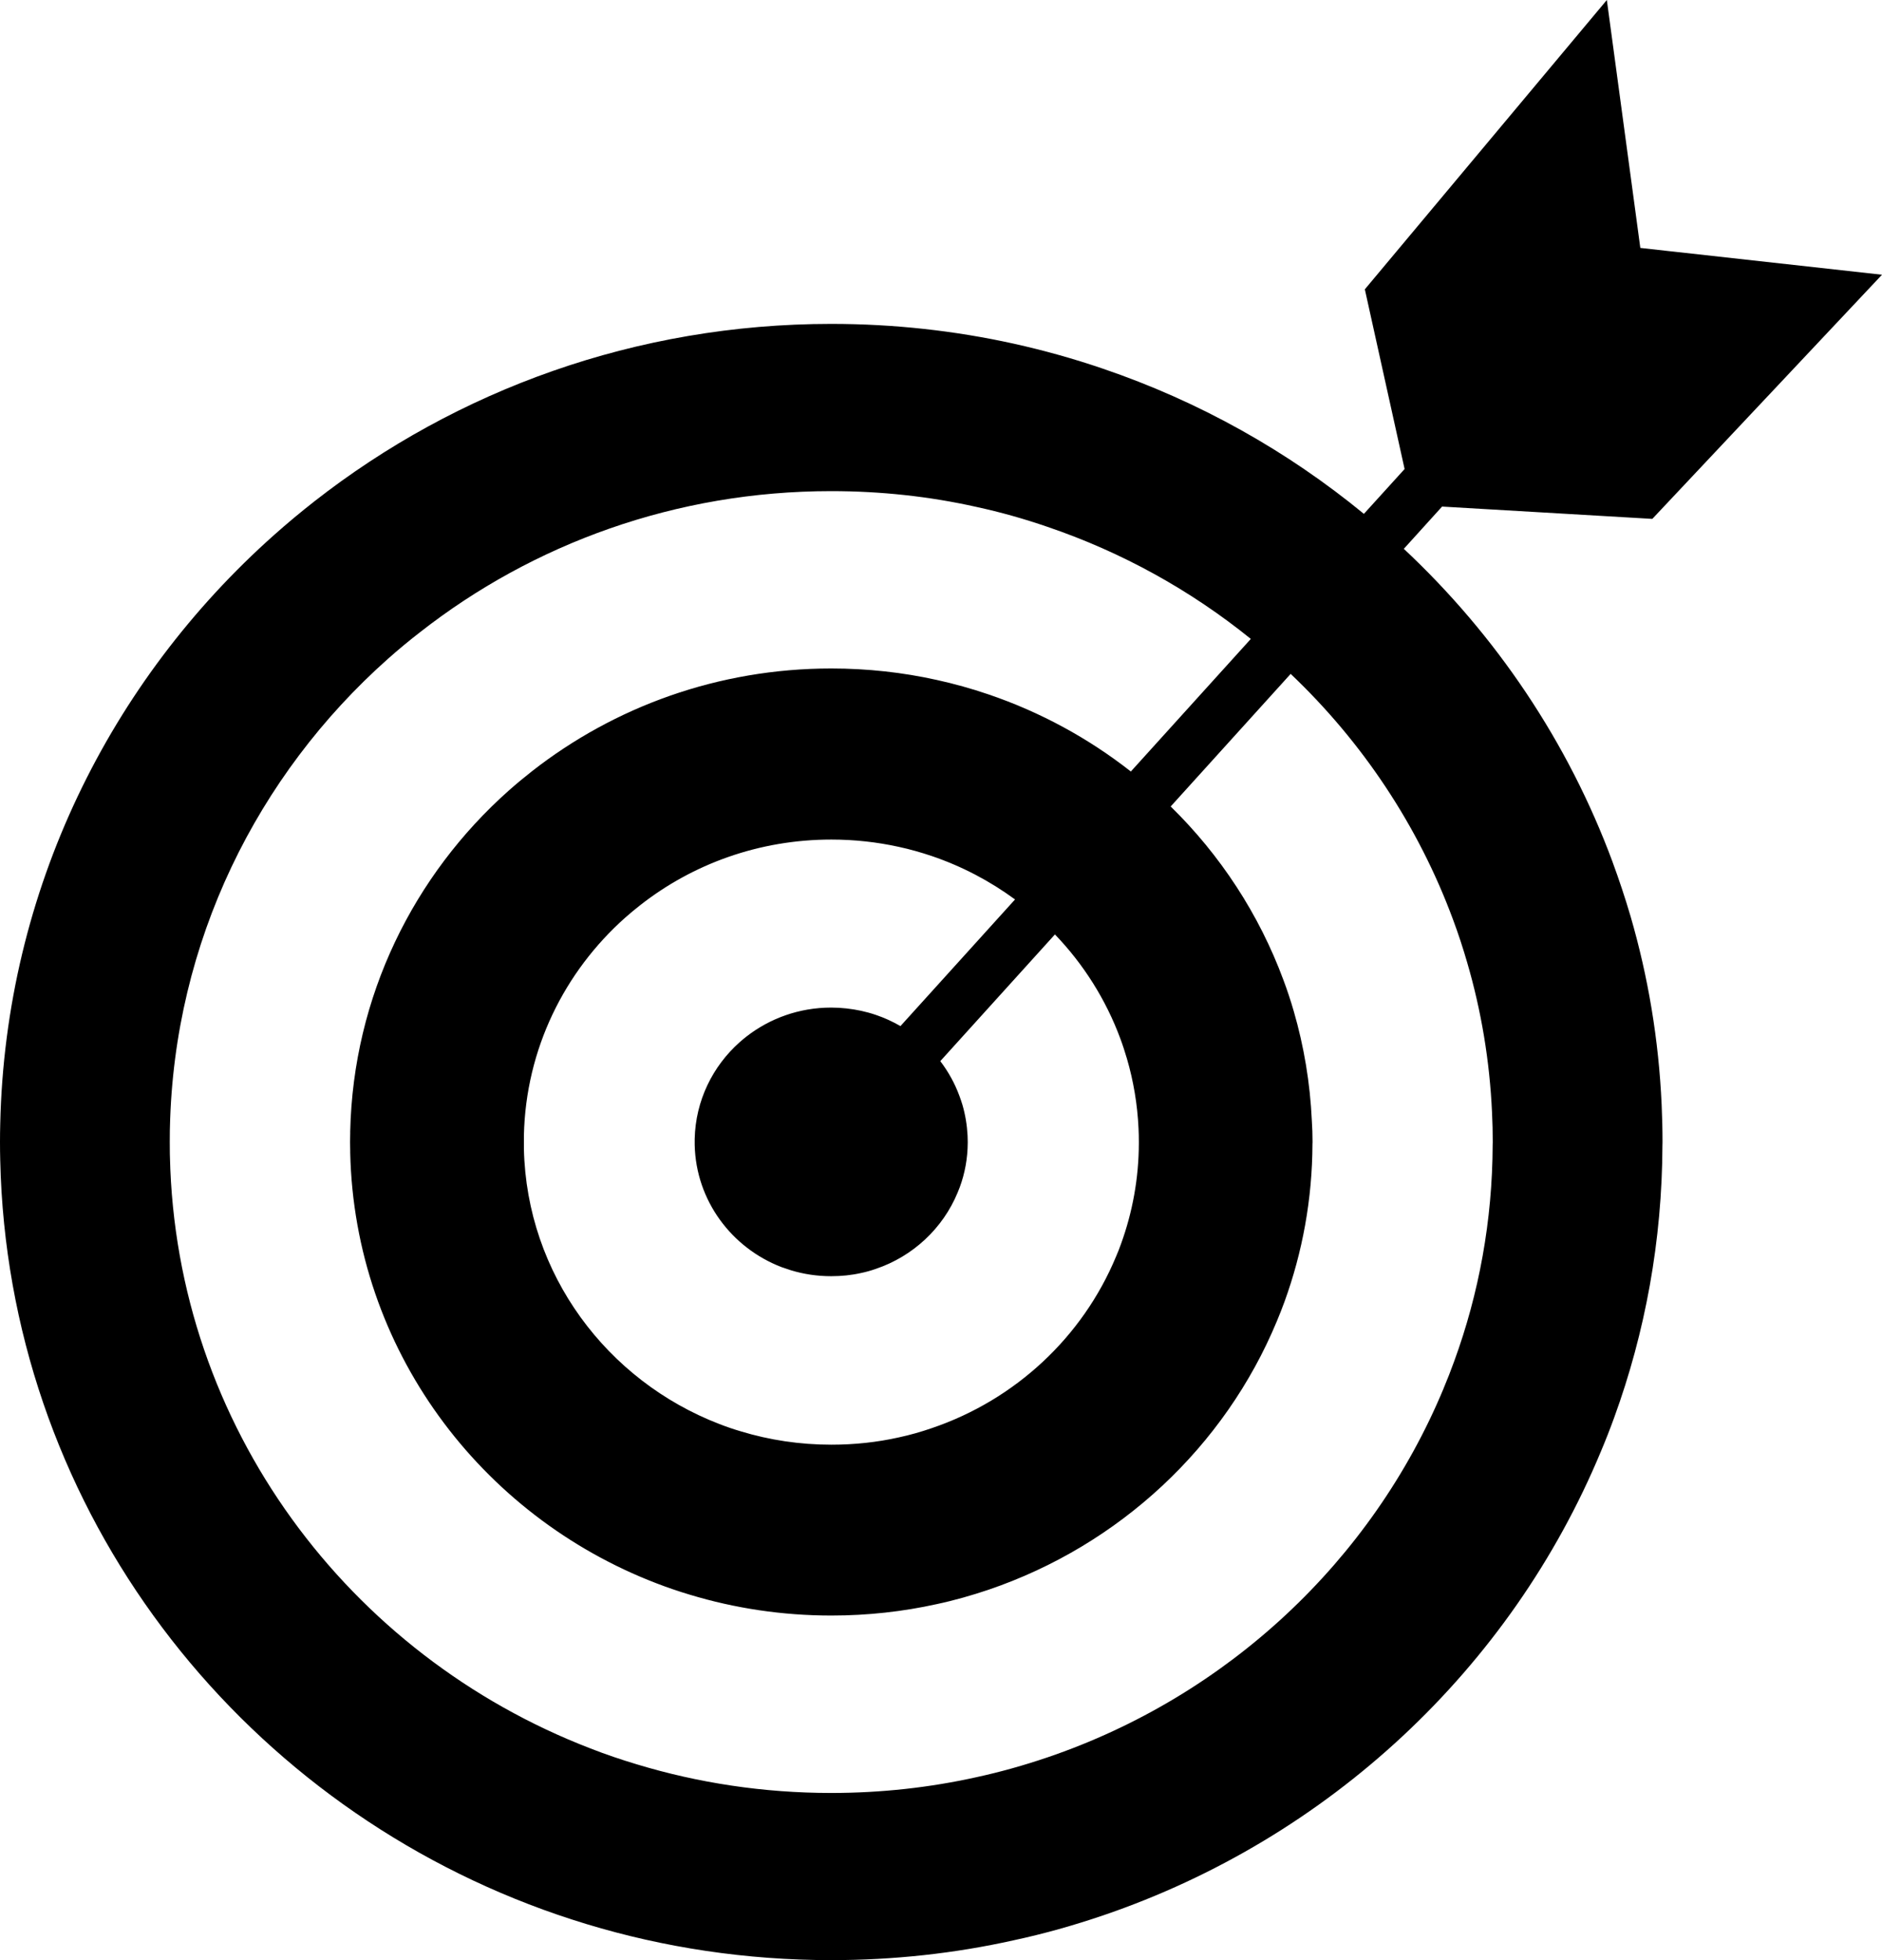 <svg width="24" height="25" viewBox="0 0 24 25" fill="none" xmlns="http://www.w3.org/2000/svg">
<path fill-rule="evenodd" clip-rule="evenodd" d="M21.201 14.567C21.201 14.58 21.201 14.593 21.2 14.606C21.196 15.825 20.98 16.995 20.584 18.082C20.531 18.228 20.475 18.371 20.415 18.513C19.267 21.277 16.947 23.45 14.063 24.431C13.692 24.557 13.314 24.664 12.927 24.747C12.178 24.914 11.399 25 10.601 25C9.515 25 8.468 24.84 7.482 24.541C7.232 24.465 6.986 24.381 6.745 24.288C2.866 22.796 0.1 19.122 0.003 14.8C0.001 14.723 0 14.644 0 14.567C0 14.489 0.001 14.412 0.003 14.334C0.069 11.355 1.404 8.683 3.497 6.822C3.664 6.673 3.835 6.531 4.011 6.393C5.821 4.977 8.11 4.131 10.601 4.131C11.399 4.131 12.178 4.218 12.926 4.383C13.313 4.469 13.693 4.575 14.064 4.702C15.291 5.119 16.417 5.752 17.393 6.554L17.912 5.982L17.405 3.69L20.491 0L20.859 2.724L20.918 3.162L21.276 3.202L21.332 3.208L24 3.504L21.071 6.618L18.39 6.461L17.902 7C19.078 8.101 19.998 9.464 20.565 10.996V10.997C20.648 11.222 20.724 11.451 20.793 11.685C21.017 12.454 21.153 13.261 21.19 14.092C21.197 14.249 21.201 14.408 21.201 14.567ZM19.035 14.598C19.036 14.587 19.036 14.578 19.036 14.567C19.036 14.44 19.033 14.314 19.027 14.191C18.997 13.53 18.889 12.888 18.71 12.276C18.656 12.09 18.596 11.906 18.529 11.727C18.086 10.53 17.372 9.462 16.459 8.595L14.929 10.286C15.561 10.905 16.056 11.659 16.367 12.5C16.416 12.63 16.46 12.764 16.499 12.899C16.628 13.344 16.707 13.811 16.729 14.292C16.735 14.382 16.738 14.474 16.738 14.566C16.738 14.574 16.738 14.582 16.737 14.589C16.735 15.295 16.609 15.972 16.381 16.601C16.351 16.685 16.317 16.768 16.283 16.851C15.619 18.451 14.276 19.708 12.606 20.276C12.392 20.348 12.173 20.411 11.948 20.459C11.515 20.555 11.064 20.605 10.602 20.605C9.974 20.605 9.367 20.512 8.796 20.339C8.652 20.296 8.509 20.247 8.369 20.193C6.124 19.33 4.522 17.204 4.466 14.702L4.466 14.675C4.465 14.639 4.464 14.603 4.464 14.566C4.464 14.53 4.465 14.494 4.466 14.458L4.466 14.431C4.504 12.707 5.277 11.16 6.488 10.083C6.585 9.997 6.684 9.915 6.786 9.835C7.833 9.016 9.158 8.526 10.6 8.526C11.062 8.526 11.513 8.576 11.945 8.672C12.169 8.721 12.389 8.783 12.604 8.856C13.269 9.082 13.882 9.417 14.421 9.84L15.951 8.149C15.187 7.531 14.31 7.043 13.356 6.719C13.06 6.617 12.759 6.532 12.45 6.465C11.855 6.332 11.236 6.264 10.6 6.264C8.618 6.264 6.796 6.936 5.357 8.063C5.216 8.172 5.08 8.285 4.946 8.404C3.281 9.885 2.219 12.01 2.167 14.38L2.166 14.417C2.165 14.467 2.165 14.516 2.165 14.566C2.165 14.615 2.165 14.665 2.166 14.715L2.167 14.752C2.243 18.191 4.446 21.114 7.532 22.301C7.723 22.376 7.919 22.442 8.118 22.502C8.903 22.74 9.736 22.868 10.6 22.868C11.236 22.868 11.856 22.799 12.451 22.667C12.76 22.6 13.06 22.515 13.355 22.415C15.65 21.635 17.496 19.907 18.41 17.707V17.706C18.457 17.594 18.502 17.48 18.544 17.363C18.86 16.499 19.032 15.568 19.035 14.598ZM14.523 14.582V14.567C14.523 14.508 14.522 14.449 14.519 14.392C14.505 14.085 14.454 13.786 14.371 13.502C14.345 13.415 14.318 13.33 14.287 13.247C14.102 12.747 13.816 12.296 13.453 11.918L11.991 13.534C12.093 13.668 12.176 13.817 12.235 13.978C12.249 14.015 12.261 14.052 12.273 14.09C12.31 14.217 12.332 14.349 12.339 14.485C12.34 14.514 12.341 14.54 12.341 14.566V14.573C12.34 14.773 12.305 14.964 12.239 15.143L12.236 15.15C12.228 15.171 12.22 15.192 12.211 15.213C12.023 15.667 11.642 16.024 11.168 16.184C11.107 16.205 11.046 16.223 10.982 16.236C10.859 16.264 10.731 16.277 10.599 16.277C10.421 16.277 10.249 16.251 10.088 16.202C10.047 16.189 10.006 16.175 9.966 16.161C9.329 15.916 8.875 15.312 8.859 14.603V14.565V14.526C8.87 14.037 9.089 13.598 9.432 13.293C9.46 13.268 9.488 13.245 9.517 13.222C9.814 12.99 10.19 12.851 10.599 12.851C10.731 12.851 10.858 12.866 10.981 12.892C11.044 12.906 11.107 12.923 11.168 12.944C11.278 12.981 11.384 13.03 11.483 13.087L12.944 11.472C12.624 11.237 12.267 11.049 11.882 10.918C11.745 10.872 11.605 10.832 11.461 10.801C11.184 10.74 10.897 10.708 10.601 10.708C9.68 10.708 8.833 11.02 8.164 11.545C8.099 11.596 8.035 11.649 7.974 11.703C7.199 12.392 6.705 13.38 6.681 14.482C6.681 14.511 6.681 14.54 6.681 14.568C6.681 14.596 6.681 14.626 6.681 14.654C6.717 16.252 7.741 17.611 9.175 18.163C9.265 18.198 9.356 18.229 9.448 18.256C9.813 18.367 10.201 18.426 10.602 18.426C10.898 18.426 11.185 18.395 11.462 18.333C11.606 18.302 11.746 18.262 11.882 18.215C12.95 17.853 13.807 17.05 14.232 16.027C14.255 15.974 14.276 15.921 14.295 15.867C14.441 15.465 14.522 15.032 14.523 14.582Z" fill="black"/>
</svg>
